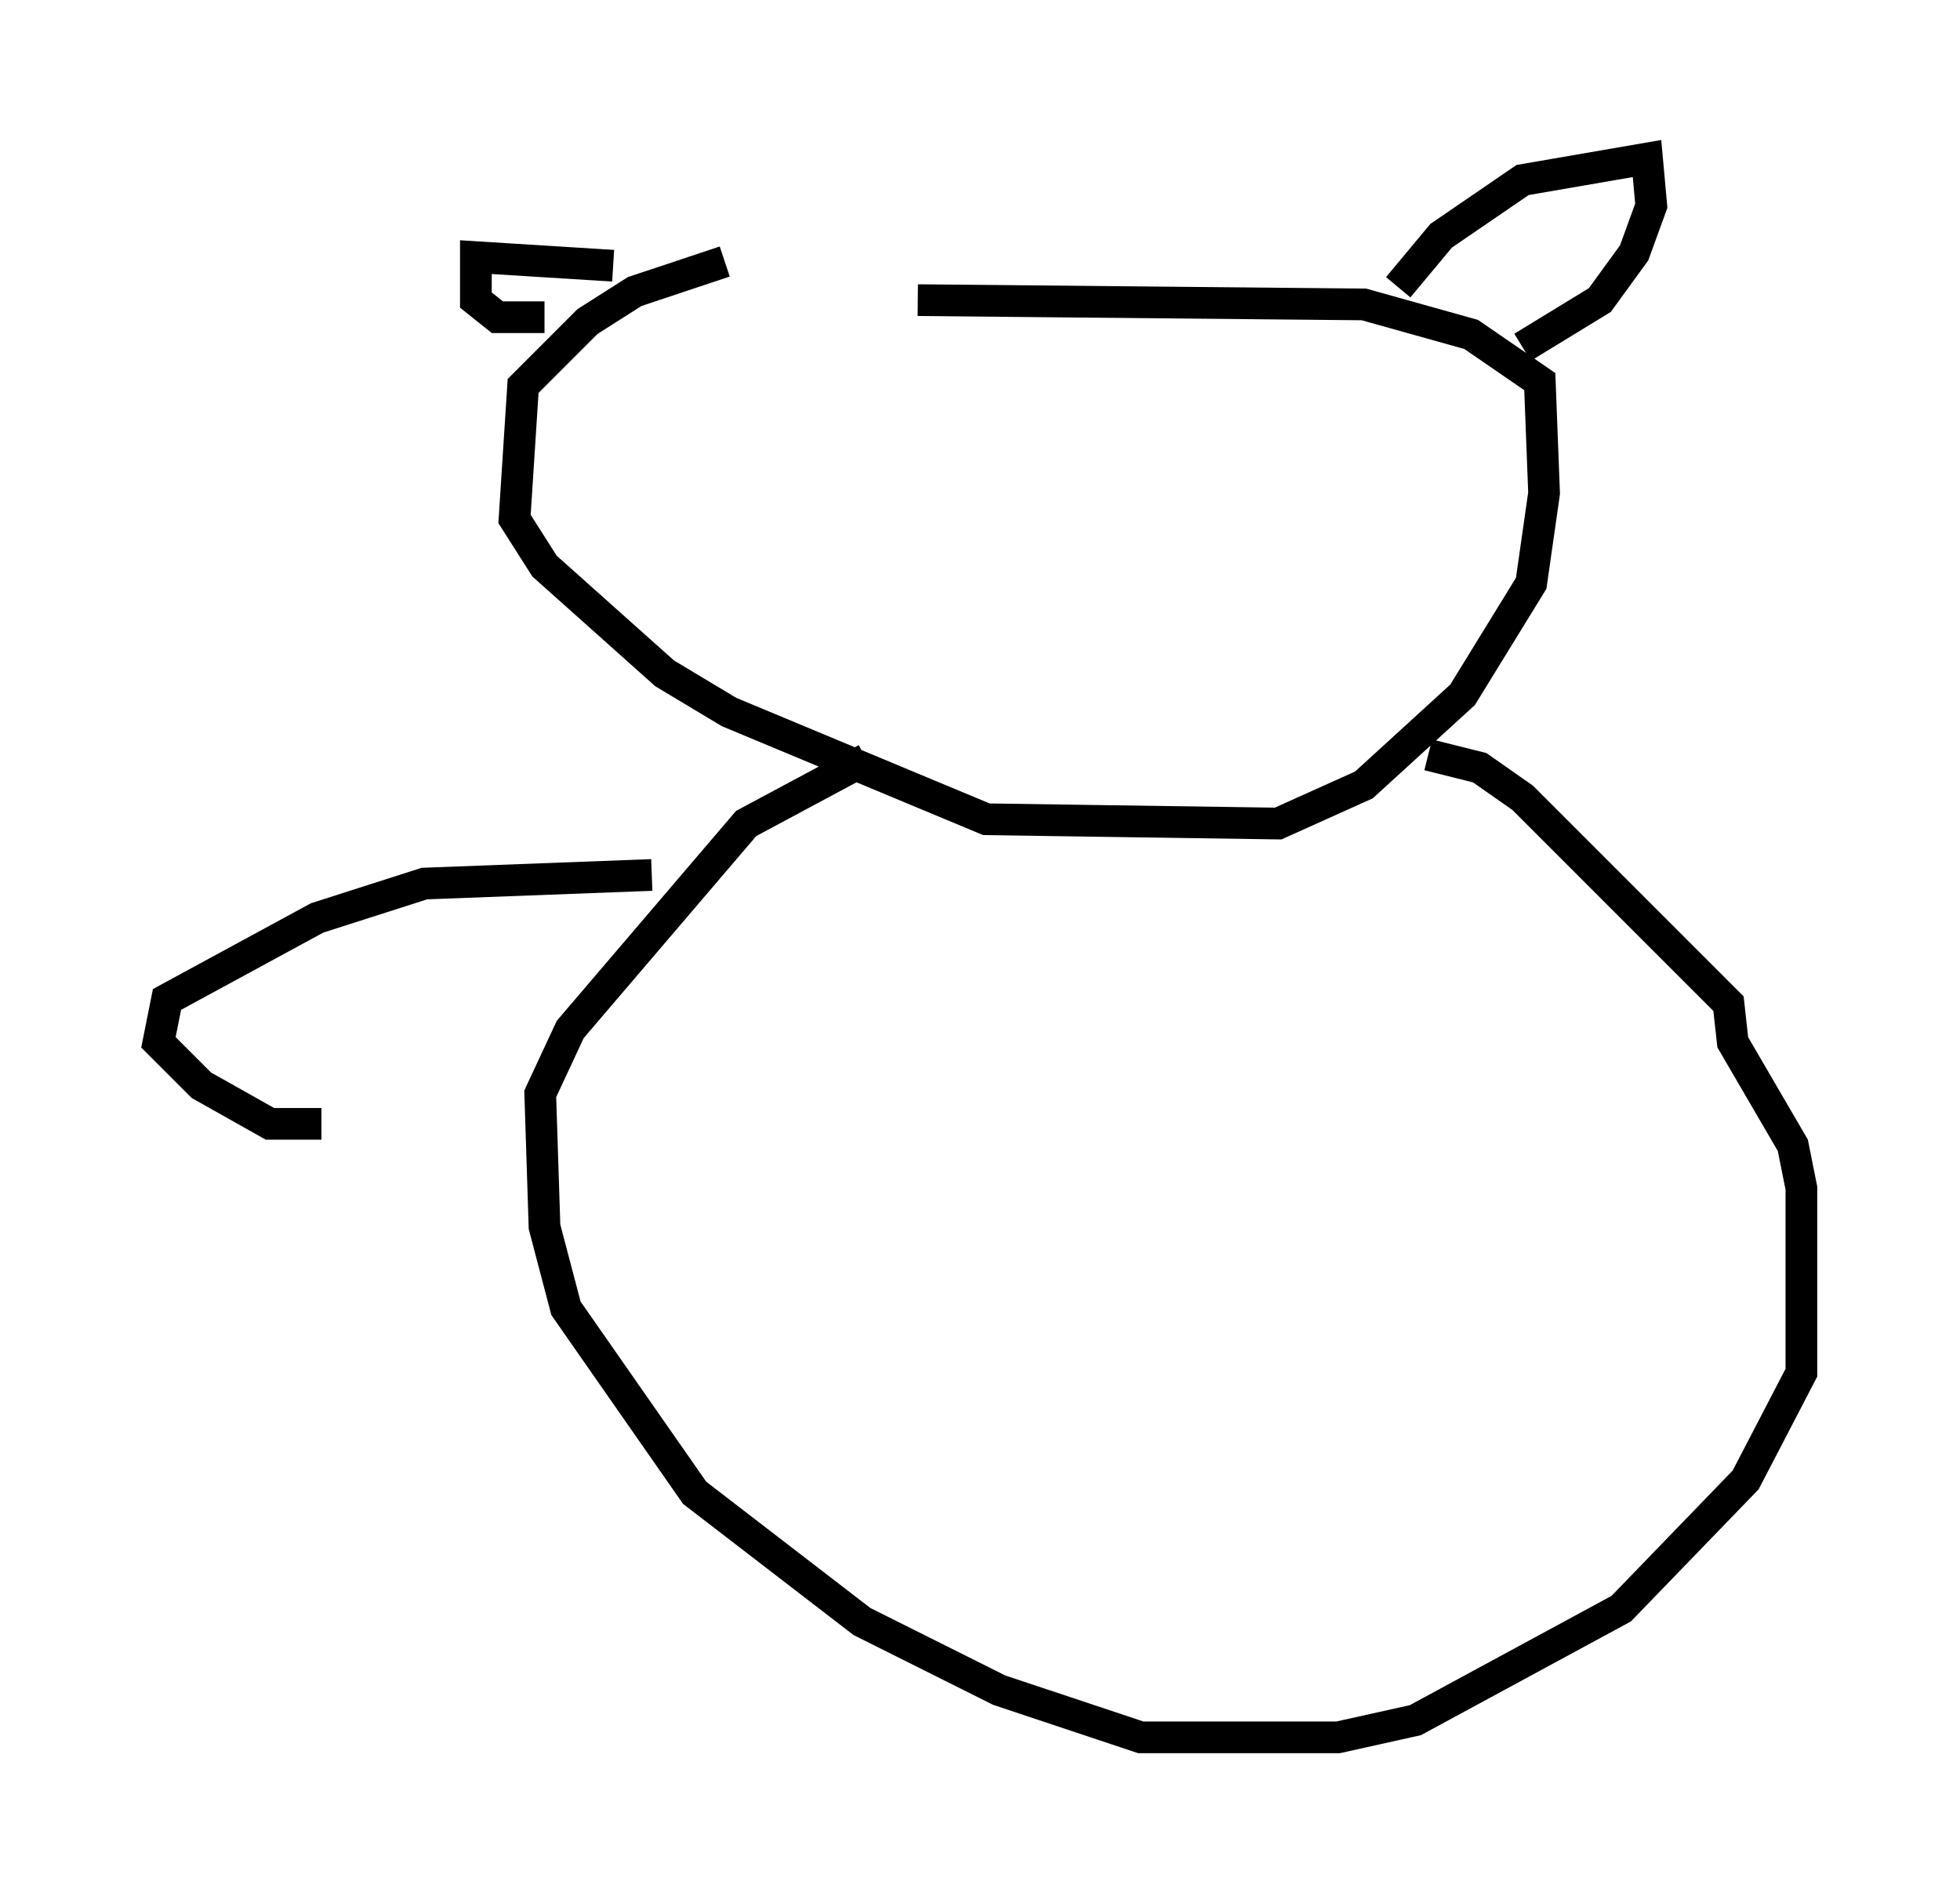 <?xml version="1.0" encoding="utf-8" ?>
<svg baseProfile="full" height="59.796" version="1.1" width="61.826" xmlns="http://www.w3.org/2000/svg" xmlns:ev="http://www.w3.org/2001/xml-events" xmlns:xlink="http://www.w3.org/1999/xlink"><defs /><rect fill="white" height="59.796" width="61.826" x="0" y="0" /><path d="M28.68, 8.248 m-5.819, 0.0 l-2.842, 0.947 -1.488, 0.947 l-2.03, 2.03 -0.271, 4.195 l0.947, 1.488 3.789, 3.383 l2.03, 1.218 8.119, 3.383 l9.202, 0.135 2.706, -1.218 l3.112, -2.842 2.165, -3.518 l0.406, -2.842 -0.135, -3.518 l-2.165, -1.488 -3.383, -0.947 l-14.073, -0.135 m15.155, -0.406 l1.353, -1.624 2.571, -1.759 l3.924, -0.677 0.135, 1.488 l-0.541, 1.488 -1.083, 1.488 l-2.436, 1.488 m-28.687, -2.571 l-4.33, -0.271 0.0, 1.353 l0.677, 0.541 1.488, 0.0 m10.149, 13.938 l-3.789, 2.03 -5.548, 6.495 l-0.947, 2.03 0.135, 4.195 l0.677, 2.571 4.059, 5.819 l5.277, 4.059 4.33, 2.165 l4.465, 1.488 6.225, 0.0 l2.436, -0.541 6.495, -3.518 l3.924, -4.059 1.759, -3.383 l0.0, -5.819 -0.271, -1.353 l-1.894, -3.248 -0.135, -1.218 l-6.495, -6.495 -1.353, -0.947 l-1.624, -0.406 m-24.492, 3.789 l-7.172, 0.271 -3.383, 1.083 l-4.736, 2.571 -0.271, 1.353 l1.353, 1.353 2.165, 1.218 l1.624, 0.0 " fill="none" stroke="black" stroke-width="1" /></svg>